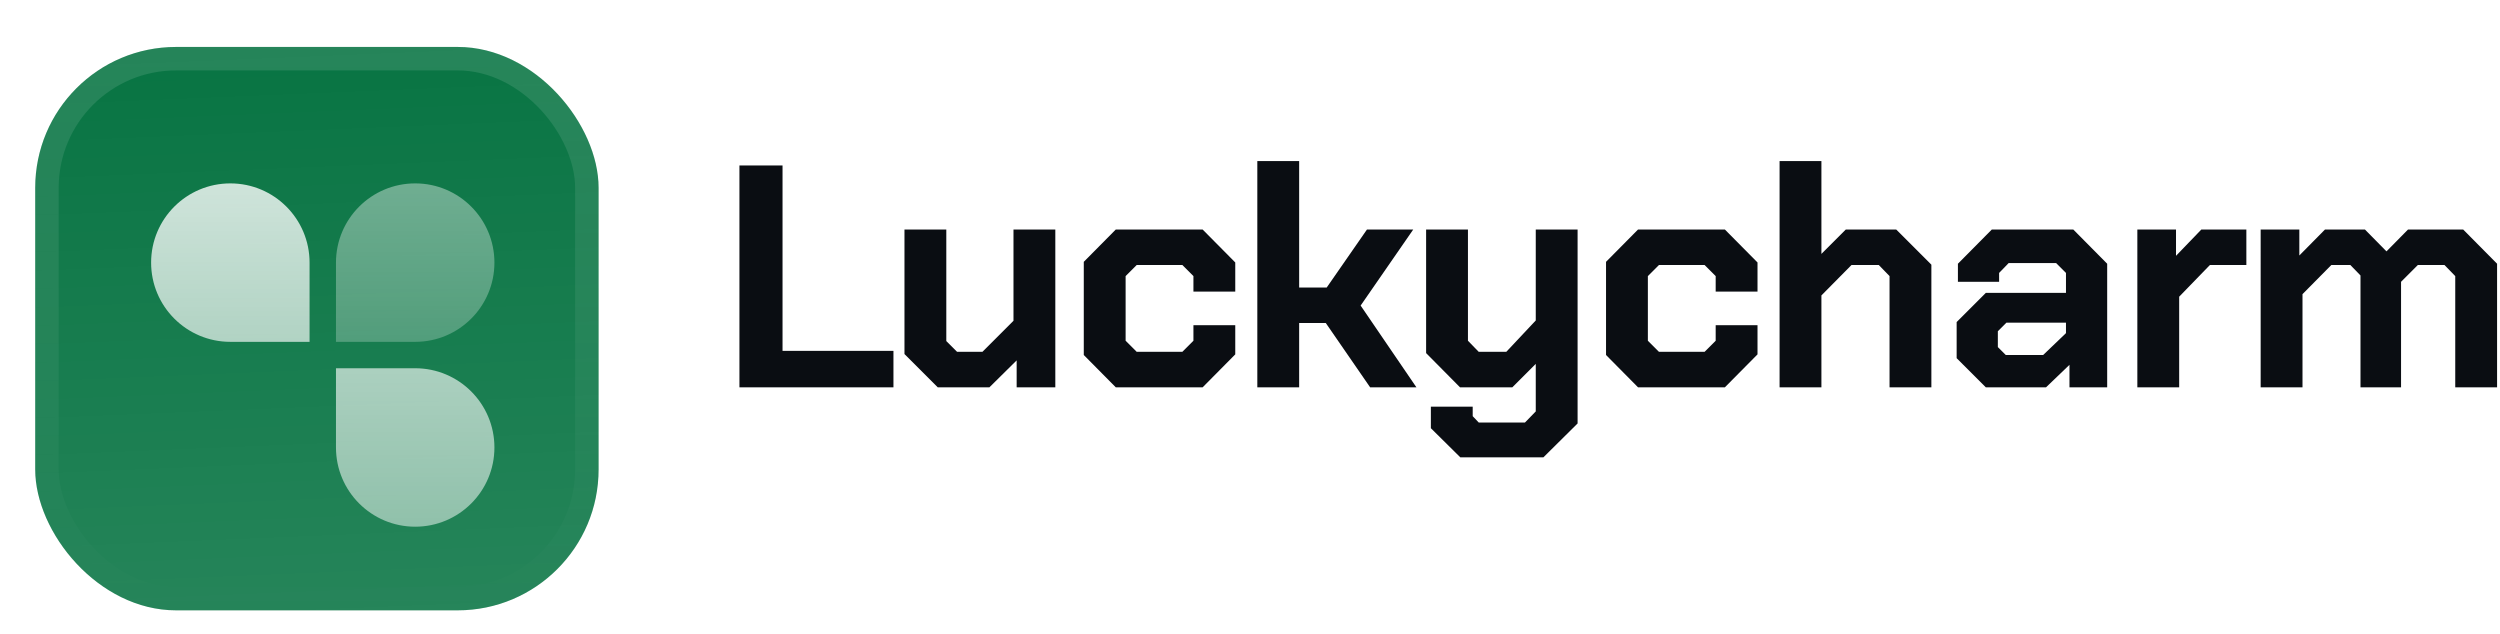 <svg fill="none" height="54" viewBox="0 0 213 54" width="213" xmlns="http://www.w3.org/2000/svg" xmlns:xlink="http://www.w3.org/1999/xlink"><filter id="a" color-interpolation-filters="sRGB" filterUnits="userSpaceOnUse" height="57" width="54" x="0" y="-3"><feFlood flood-opacity="0" result="BackgroundImageFix"/><feColorMatrix in="SourceAlpha" result="hardAlpha" type="matrix" values="0 0 0 0 0 0 0 0 0 0 0 0 0 0 0 0 0 0 127 0"/><feOffset dy="1"/><feGaussianBlur stdDeviation=".5"/><feComposite in2="hardAlpha" operator="out"/><feColorMatrix type="matrix" values="0 0 0 0 0.163 0 0 0 0 0.163 0 0 0 0 0.163 0 0 0 0.08 0"/><feBlend in2="BackgroundImageFix" mode="normal" result="effect1_dropShadow_3046_38777"/><feColorMatrix in="SourceAlpha" result="hardAlpha" type="matrix" values="0 0 0 0 0 0 0 0 0 0 0 0 0 0 0 0 0 0 127 0"/><feMorphology in="SourceAlpha" operator="erode" radius="1" result="effect2_dropShadow_3046_38777"/><feOffset dy="3"/><feGaussianBlur stdDeviation="2"/><feComposite in2="hardAlpha" operator="out"/><feColorMatrix type="matrix" values="0 0 0 0 0.165 0 0 0 0 0.165 0 0 0 0 0.165 0 0 0 0.14 0"/><feBlend in2="effect1_dropShadow_3046_38777" mode="normal" result="effect2_dropShadow_3046_38777"/><feBlend in="SourceGraphic" in2="effect2_dropShadow_3046_38777" mode="normal" result="shape"/><feColorMatrix in="SourceAlpha" result="hardAlpha" type="matrix" values="0 0 0 0 0 0 0 0 0 0 0 0 0 0 0 0 0 0 127 0"/><feOffset dy="-3"/><feGaussianBlur stdDeviation="1.5"/><feComposite in2="hardAlpha" k2="-1" k3="1" operator="arithmetic"/><feColorMatrix type="matrix" values="0 0 0 0 0 0 0 0 0 0 0 0 0 0 0 0 0 0 0.1 0"/><feBlend in2="shape" mode="normal" result="effect3_innerShadow_3046_38777"/><feColorMatrix in="SourceAlpha" result="hardAlpha" type="matrix" values="0 0 0 0 0 0 0 0 0 0 0 0 0 0 0 0 0 0 127 0"/><feOffset dy="3"/><feGaussianBlur stdDeviation="1.5"/><feComposite in2="hardAlpha" k2="-1" k3="1" operator="arithmetic"/><feColorMatrix type="matrix" values="0 0 0 0 1 0 0 0 0 1 0 0 0 0 1 0 0 0 0.1 0"/><feBlend in2="effect3_innerShadow_3046_38777" mode="normal" result="effect4_innerShadow_3046_38777"/><feColorMatrix in="SourceAlpha" result="hardAlpha" type="matrix" values="0 0 0 0 0 0 0 0 0 0 0 0 0 0 0 0 0 0 127 0"/><feMorphology in="SourceAlpha" operator="erode" radius="1" result="effect5_innerShadow_3046_38777"/><feOffset/><feComposite in2="hardAlpha" k2="-1" k3="1" operator="arithmetic"/><feColorMatrix type="matrix" values="0 0 0 0 0.063 0 0 0 0 0.094 0 0 0 0 0.157 0 0 0 0.24 0"/><feBlend in2="effect4_innerShadow_3046_38777" mode="normal" result="effect5_innerShadow_3046_38777"/></filter><filter id="b" color-interpolation-filters="sRGB" filterUnits="userSpaceOnUse" height="42" width="35.25" x="9.875" y="5.25"><feFlood flood-opacity="0" result="BackgroundImageFix"/><feColorMatrix in="SourceAlpha" result="hardAlpha" type="matrix" values="0 0 0 0 0 0 0 0 0 0 0 0 0 0 0 0 0 0 127 0"/><feMorphology in="SourceAlpha" operator="erode" radius="1.5" result="effect1_dropShadow_3046_38777"/><feOffset dy="2.25"/><feGaussianBlur stdDeviation="2.25"/><feComposite in2="hardAlpha" operator="out"/><feColorMatrix type="matrix" values="0 0 0 0 0.141 0 0 0 0 0.141 0 0 0 0 0.141 0 0 0 0.1 0"/><feBlend in2="BackgroundImageFix" mode="normal" result="effect1_dropShadow_3046_38777"/><feBlend in="SourceGraphic" in2="effect1_dropShadow_3046_38777" mode="normal" result="shape"/></filter><linearGradient id="c" gradientUnits="userSpaceOnUse" x1="24" x2="26" y1="0" y2="48"><stop offset="0" stop-color="#fff" stop-opacity="0"/><stop offset="1" stop-color="#fff" stop-opacity=".12"/></linearGradient><linearGradient id="d"><stop offset="0" stop-color="#fff" stop-opacity=".8"/><stop offset="1" stop-color="#fff" stop-opacity=".5"/></linearGradient><linearGradient id="e" gradientUnits="userSpaceOnUse" x1="35.375" x2="35.375" xlink:href="#d" y1="9.375" y2="22.875"/><linearGradient id="f" gradientUnits="userSpaceOnUse" x1="27.5" x2="27.5" xlink:href="#d" y1="9.375" y2="38.625"/><linearGradient id="g" gradientUnits="userSpaceOnUse" x1="27" x2="27" y1="0" y2="48"><stop offset="0" stop-color="#fff" stop-opacity=".12"/><stop offset="1" stop-color="#fff" stop-opacity="0"/></linearGradient><clipPath id="h"><rect height="48" rx="12" width="48" x="3"/></clipPath><g filter="url(#a)"><g clip-path="url(#h)"><rect fill="#087443" height="48" rx="12" width="48" x="3"/><path d="m0 0h48v48h-48z" fill="url(#c)" transform="translate(3)"/><g filter="url(#b)"><path d="m35.375 9.375c3.728 0 6.75 3.022 6.75 6.75s-3.022 6.75-6.75 6.75h-6.75v-6.75c0-3.728 3.022-6.75 6.75-6.75z" fill="url(#e)" opacity=".5"/><g fill="url(#f)"><path d="m12.875 16.125c0-3.728 3.022-6.75 6.75-6.75s6.75 3.022 6.75 6.75v6.75h-6.75c-3.728 0-6.75-3.022-6.75-6.75z"/><path d="m19.625 38.625c-3.728 0-6.75-3.022-6.75-6.75s3.022-6.75 6.75-6.75h6.75v6.75c0 3.728-3.022 6.75-6.75 6.75z"/><path d="m42.125 31.875c0 3.728-3.022 6.75-6.75 6.75s-6.75-3.022-6.75-6.75v-6.75h6.75c3.728 0 6.75 3.022 6.75 6.75z"/></g></g></g><rect height="46" rx="11" stroke="url(#g)" stroke-width="2" width="46" x="4" y="1"/></g><g fill="#0a0d12"><path d="m63 14.1h3.672v15.795h9.45v3.105h-13.122z"/><path d="m77.061 30.165v-10.611h3.564v9.504l.918.918h2.16l2.646-2.646v-7.776h3.564v13.446h-3.294v-2.295l-2.322 2.295h-4.401z"/><path d="m92.338 30.246v-7.938l2.727-2.754h7.398l2.781 2.808v2.484h-3.564v-1.323l-.945-.945h-3.888l-.945.945v5.508l.945.945h3.888l.945-.945v-1.323h3.564v2.484l-2.781 2.808h-7.398z"/><path d="m107.124 13.722h3.564v10.773h2.349l3.429-4.941h3.942l-4.482 6.48 4.752 6.966h-3.942l-3.78-5.481h-2.268v5.481h-3.564z"/><path d="m134.411 19.554v16.524l-2.916 2.889h-7.074l-2.511-2.484v-1.836h3.564v.81l.513.54h3.942l.918-.945v-4.05l-1.998 1.998h-4.455l-2.889-2.916v-10.53h3.564v9.477l.918.945h2.349l2.511-2.673v-7.749z"/><path d="m136.834 30.246v-7.938l2.727-2.754h7.398l2.781 2.808v2.484h-3.564v-1.323l-.945-.945h-3.888l-.945.945v5.508l.945.945h3.888l.945-.945v-1.323h3.564v2.484l-2.781 2.808h-7.398z"/><path d="m151.62 13.722h3.564v7.911l2.079-2.079h4.293l2.997 2.997v10.449h-3.564v-9.477l-.918-.945h-2.322l-2.565 2.592v7.83h-3.564z"/><path d="m166.706 30.516v-3.078l2.484-2.484h6.831v-1.701l-.837-.837h-4.05l-.81.837v.756h-3.51v-1.539l2.889-2.916h6.939l2.889 2.916v10.53h-3.213v-1.917l-1.998 1.917h-5.13zm7.371-.27 1.944-1.863v-.891h-5.076l-.729.729v1.35l.675.675z"/><path d="m182.102 19.554h3.294v2.241l2.16-2.241h3.834v3.024h-3.105l-2.619 2.7v7.722h-3.564z"/><path d="m192.609 19.554h3.294v2.214l2.187-2.214h3.402l1.836 1.863 1.836-1.863h4.698l2.889 2.916v10.53h-3.564v-9.477l-.918-.945h-2.268l-1.431 1.431v8.991h-3.456v-9.531l-.864-.891h-1.62l-2.457 2.484v7.938h-3.564z"/></g></svg>